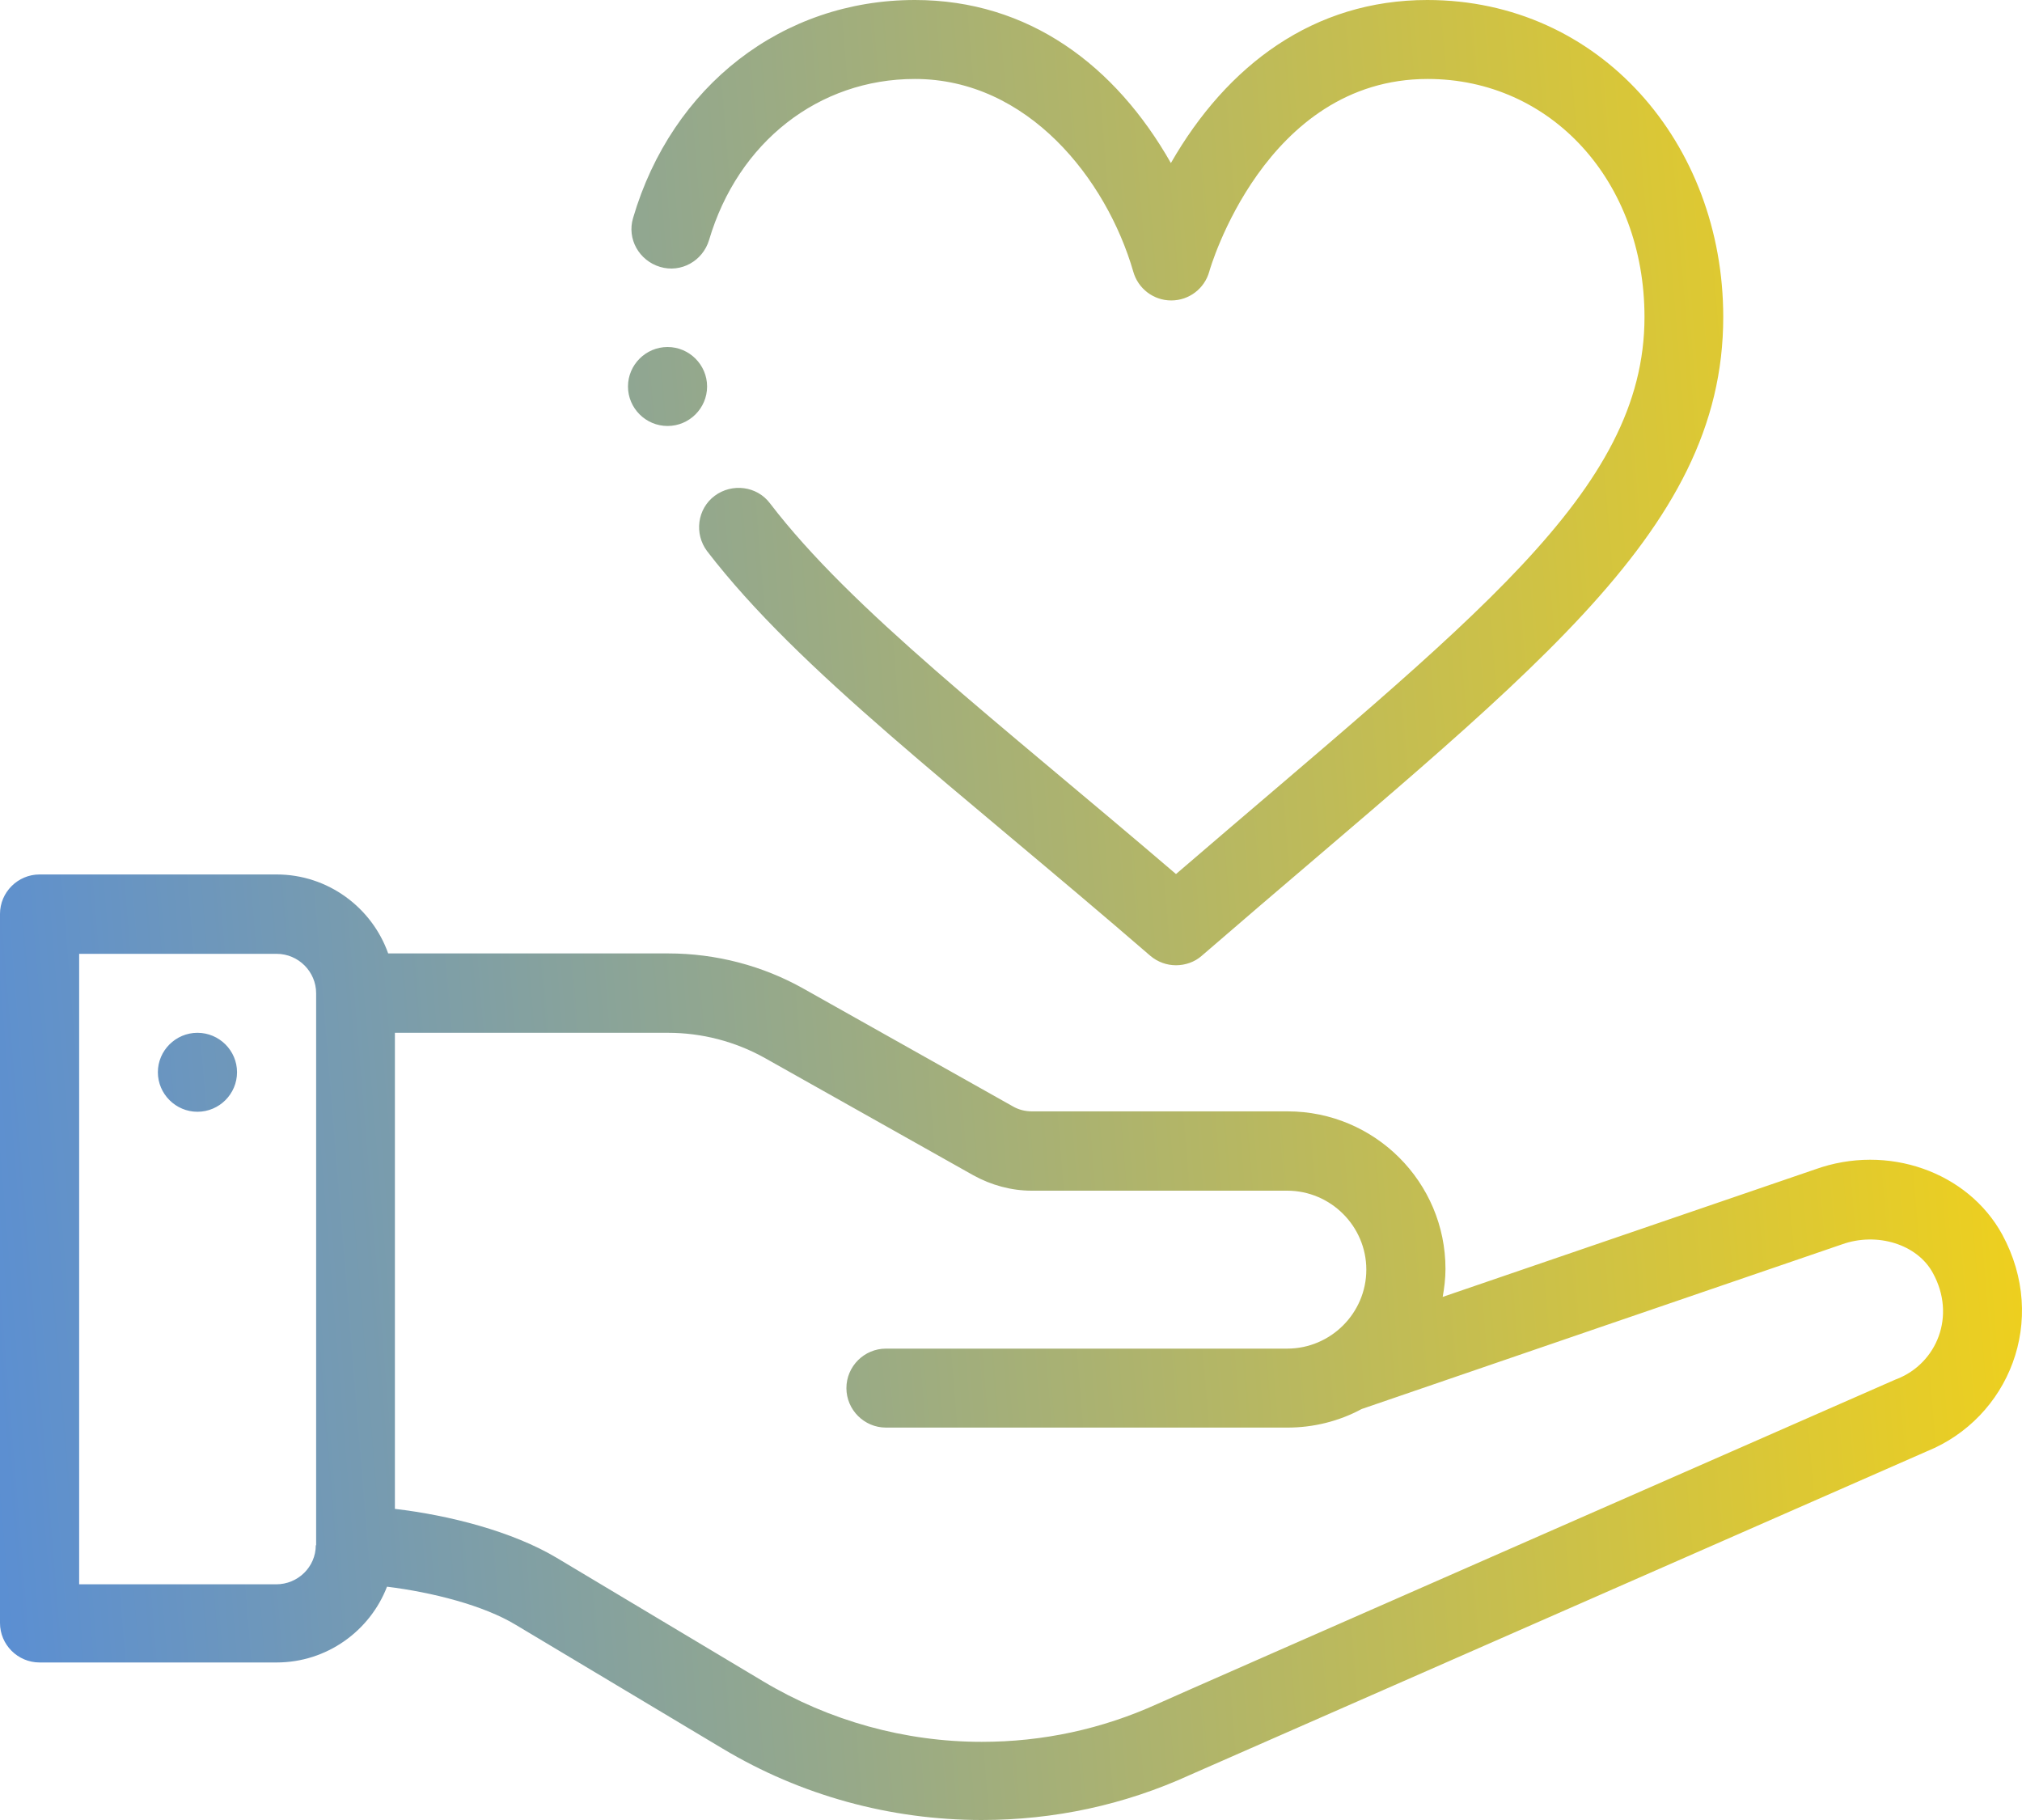 <svg width="40" height="36" viewBox="0 0 40 36" fill="none" xmlns="http://www.w3.org/2000/svg">
<path d="M3.906 20.429C3.476 20.429 3.123 20.78 3.123 21.209C3.123 21.639 3.476 21.991 3.906 21.991C4.337 21.991 4.689 21.639 4.689 21.209C4.689 20.78 4.337 20.429 3.906 20.429ZM35.906 23.131L28.54 25.653C28.572 25.473 28.595 25.286 28.595 25.099C28.595 23.381 27.194 21.983 25.472 21.983H20.415C20.282 21.983 20.149 21.951 20.031 21.881L15.906 19.562C15.092 19.101 14.161 18.859 13.221 18.859H7.679C7.358 17.953 6.489 17.297 5.472 17.297H0.783C0.352 17.297 0 17.649 0 18.078V32.103C0 32.533 0.352 32.884 0.783 32.884H5.472C6.466 32.884 7.319 32.259 7.656 31.385C8.54 31.494 9.566 31.752 10.207 32.142L14.294 34.587C15.844 35.516 17.613 36 19.421 36C20.853 36 22.239 35.703 23.538 35.11L38.121 28.706C39.734 28.05 40.532 26.122 39.609 24.419C38.928 23.177 37.339 22.615 35.906 23.131ZM6.247 30.565C6.247 30.994 5.894 31.338 5.464 31.338H1.566V18.867H5.472C5.902 18.867 6.254 19.218 6.254 19.648V30.565H6.247ZM37.526 27.277C37.519 27.277 37.511 27.285 37.503 27.285C37.503 27.285 22.896 33.696 22.896 33.704C21.793 34.204 20.626 34.454 19.421 34.454C17.902 34.454 16.407 34.04 15.1 33.259L11.014 30.815C10.137 30.291 8.885 29.971 7.812 29.846V20.429H13.213C13.886 20.429 14.544 20.6 15.131 20.928L19.256 23.248C19.609 23.443 20.008 23.552 20.407 23.552H25.464C26.325 23.552 27.029 24.255 27.029 25.114C27.029 25.973 26.325 26.676 25.464 26.676H17.526C17.096 26.676 16.744 27.027 16.744 27.457C16.744 27.886 17.096 28.238 17.526 28.238H25.472C25.98 28.238 26.489 28.113 26.936 27.871C26.936 27.871 36.431 24.614 36.438 24.614C37.135 24.364 37.934 24.614 38.239 25.184C38.701 26.028 38.317 26.965 37.526 27.277ZM22.756 18.906C22.904 19.031 23.084 19.093 23.264 19.093C23.444 19.093 23.632 19.031 23.773 18.906C30.145 13.393 34.09 10.605 34.09 6.271C34.09 2.843 31.656 0 28.235 0C25.988 0 24.274 1.288 23.163 3.225C22.067 1.296 20.352 0 18.098 0C15.483 0 13.292 1.695 12.524 4.311C12.399 4.725 12.642 5.154 13.057 5.279C13.472 5.404 13.902 5.162 14.027 4.748C14.599 2.811 16.196 1.562 18.098 1.562C20.329 1.562 21.887 3.538 22.419 5.373C22.513 5.708 22.818 5.943 23.17 5.943C23.523 5.943 23.828 5.708 23.922 5.373C23.93 5.334 25.018 1.562 28.243 1.562C30.685 1.562 32.532 3.584 32.532 6.271C32.532 9.738 29.135 12.237 23.264 17.289C19.687 14.228 16.846 12.065 15.233 9.957C14.975 9.613 14.482 9.551 14.137 9.808C13.793 10.066 13.73 10.558 13.988 10.902C15.812 13.275 18.881 15.556 22.756 18.906ZM13.206 6.864C12.775 6.864 12.423 7.216 12.423 7.645C12.423 8.075 12.775 8.426 13.206 8.426C13.636 8.426 13.988 8.075 13.988 7.645C13.988 7.216 13.636 6.864 13.206 6.864Z" fill="url(#paint0_linear)"/>
<defs>
<linearGradient id="paint0_linear" x1="-3.2" y1="36" x2="44.516" y2="32.101" gradientUnits="userSpaceOnUse">
<stop stop-color="#4E89E2"/>
<stop offset="1" stop-color="#FCD60D"/>
</linearGradient>
</defs>
</svg>
